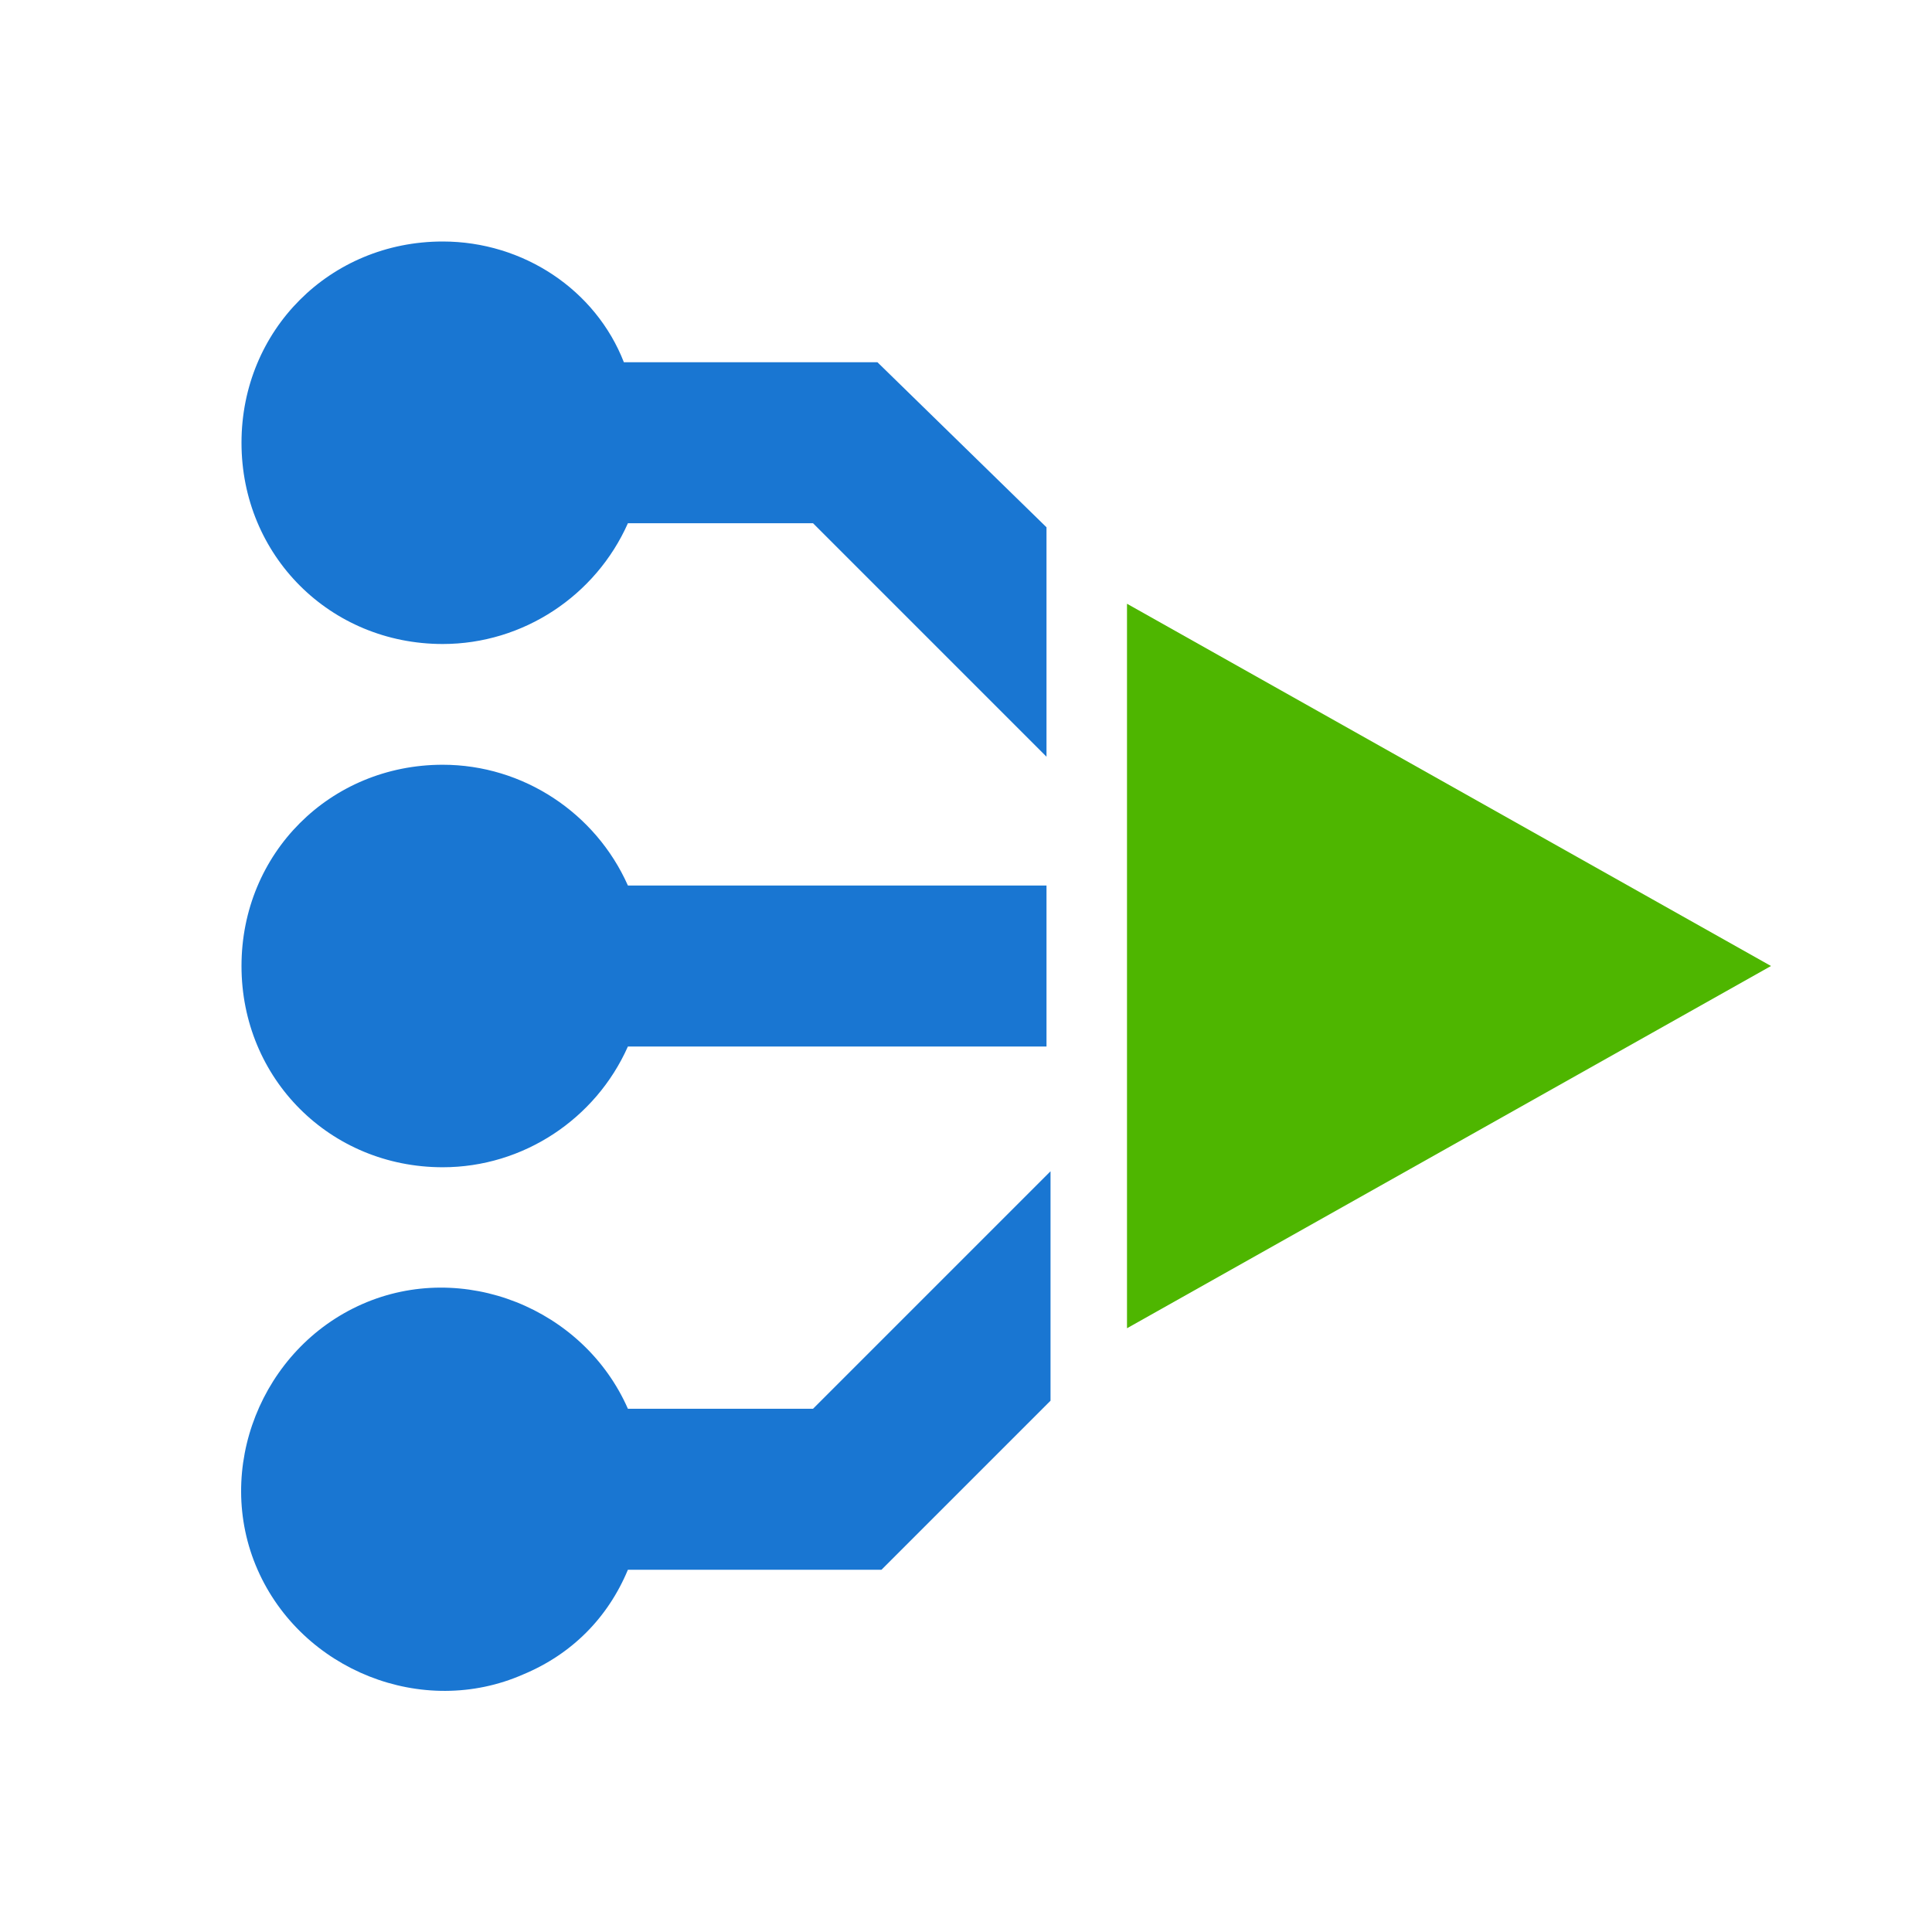 <svg height="48" viewBox="0 0 48 48" width="48" xmlns="http://www.w3.org/2000/svg"><path d="m28 15v18l16-9z" fill="#4eb600"/><g fill="#1976d2"><path d="m11 19c-2.8 0-5 2.2-5 5s2.2 5 5 5c2 0 3.8-1.2 4.6-3h10.4v-4h-10.4c-.8-1.8-2.6-3-4.6-3z"/><path d="m21.8 9h-6.3c-.7-1.8-2.5-3-4.5-3-2.8 0-5 2.2-5 5s2.2 5 5 5c2 0 3.8-1.2 4.6-3h4.6l5.8 5.8v-5.7z"/><path d="m15.6 35c-1.1-2.5-4.1-3.7-6.6-2.6s-3.7 4.1-2.6 6.6 4.1 3.7 6.6 2.6c1.2-.5 2.1-1.4 2.6-2.6h6.3l4.2-4.2v-5.7l-5.9 5.9z"/></g></svg>